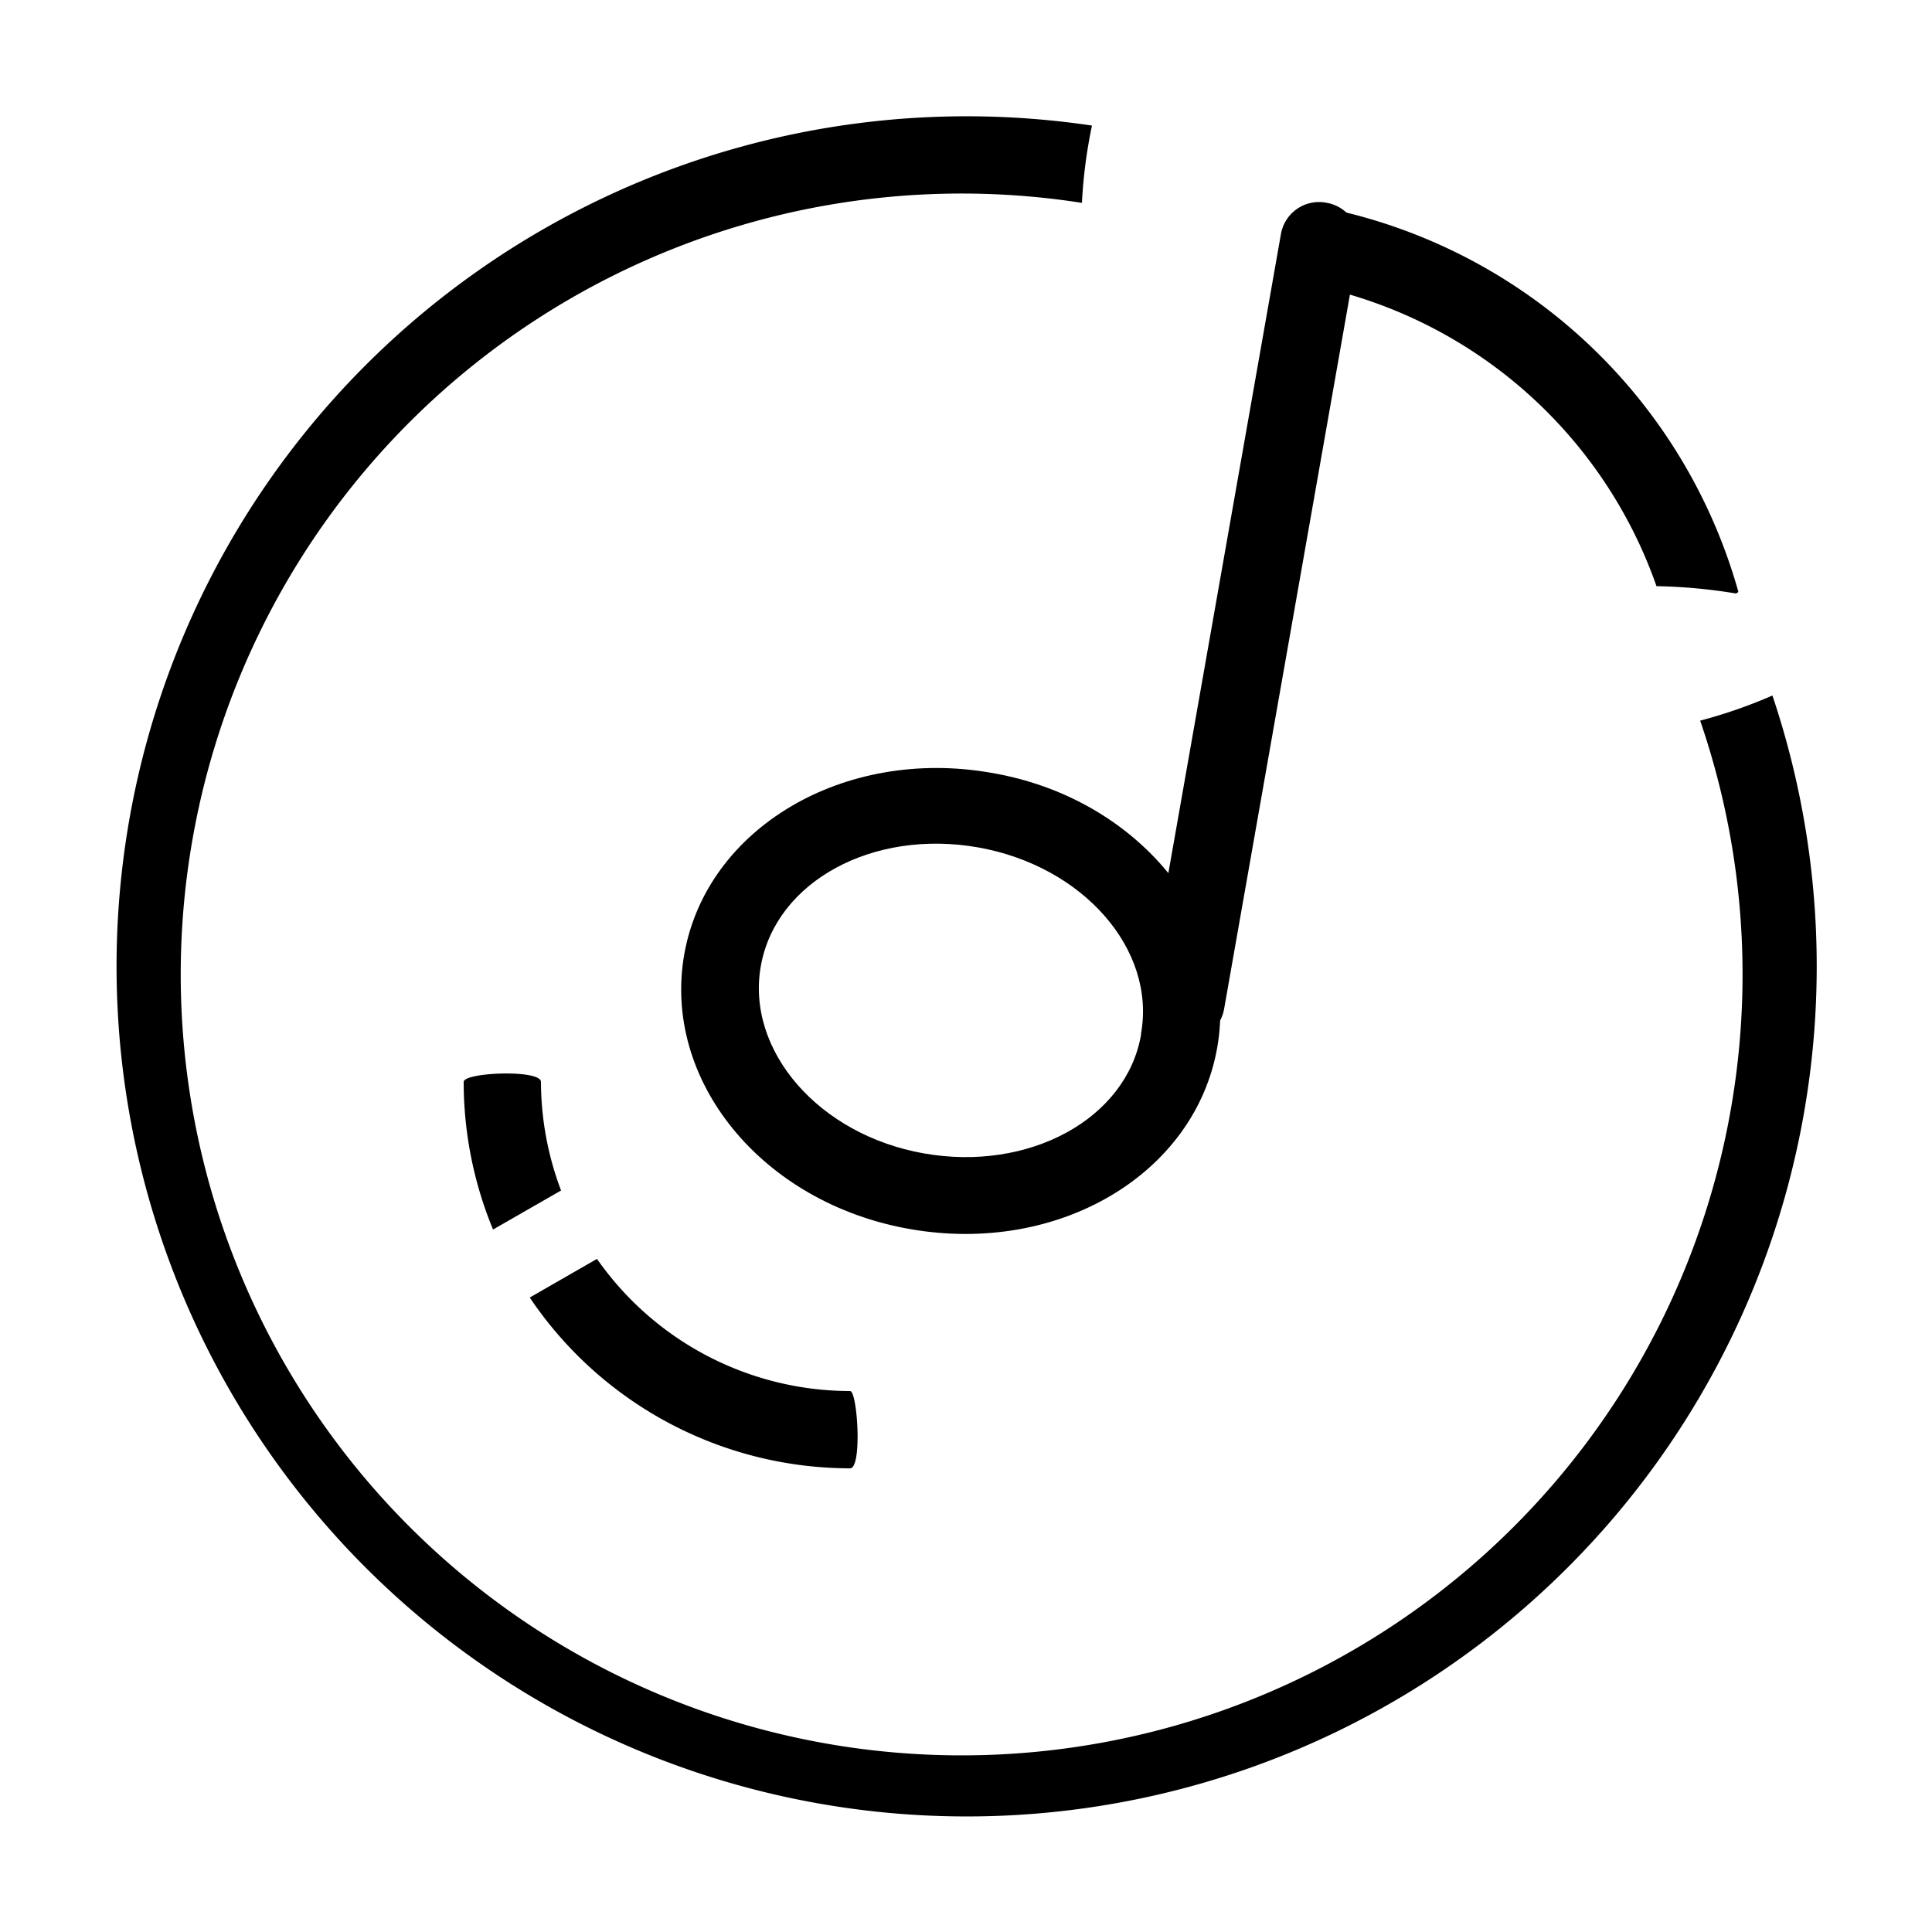 <?xml version="1.0" standalone="no"?><!DOCTYPE svg PUBLIC "-//W3C//DTD SVG 1.1//EN" "http://www.w3.org/Graphics/SVG/1.1/DTD/svg11.dtd"><svg t="1523425283825" class="icon" style="" viewBox="0 0 1024 1024" version="1.1" xmlns="http://www.w3.org/2000/svg" p-id="1073" xmlns:xlink="http://www.w3.org/1999/xlink" width="200" height="200"><defs><style type="text/css"></style></defs><path d="M525.312 409.6c-78.029-13.722-150.733 29.286-162.611 96.051s40.96 132.096 119.808 145.818 150.733-29.286 162.611-96.051-41.779-132.71-119.808-145.818z m79.462 138.854c-7.782 44.646-59.392 72.704-115.098 62.874S395.264 556.851 403.251 512s59.392-72.704 115.098-62.874 94.413 54.067 86.426 98.714z" p-id="1074"></path><path d="M901.12 381.952a413.901 413.901 0 1 1-327.68-274.432 266.24 266.24 0 0 1 5.325-40.96A450.56 450.56 0 1 0 939.418 368.64a264.192 264.192 0 0 1-38.298 13.312z" p-id="1075"></path><path d="M703.283 107.52a20.48 20.48 0 0 1 16.589 23.757l-71.066 403.456a20.48 20.48 0 1 1-40.96-7.168l71.066-403.456a20.48 20.48 0 0 1 24.371-16.589zM297.37 630.989A163.84 163.84 0 0 1 286.72 573.44c0-6.758-40.96-5.12-40.96 0a204.8 204.8 0 0 0 15.565 78.234zM450.56 737.28a163.84 163.84 0 0 1-134.144-70.042l-35.635 20.48A204.8 204.8 0 0 0 450.56 778.24c6.554 0 3.891-40.96 0-40.96z" p-id="1076"></path><path d="M920.166 314.573a287.949 287.949 0 0 0-42.189-3.891 245.76 245.76 0 0 0-189.03-160.768 286.72 286.72 0 0 0 3.891-40.96h3.277a286.72 286.72 0 0 1 225.28 204.8z" p-id="1077"></path></svg>